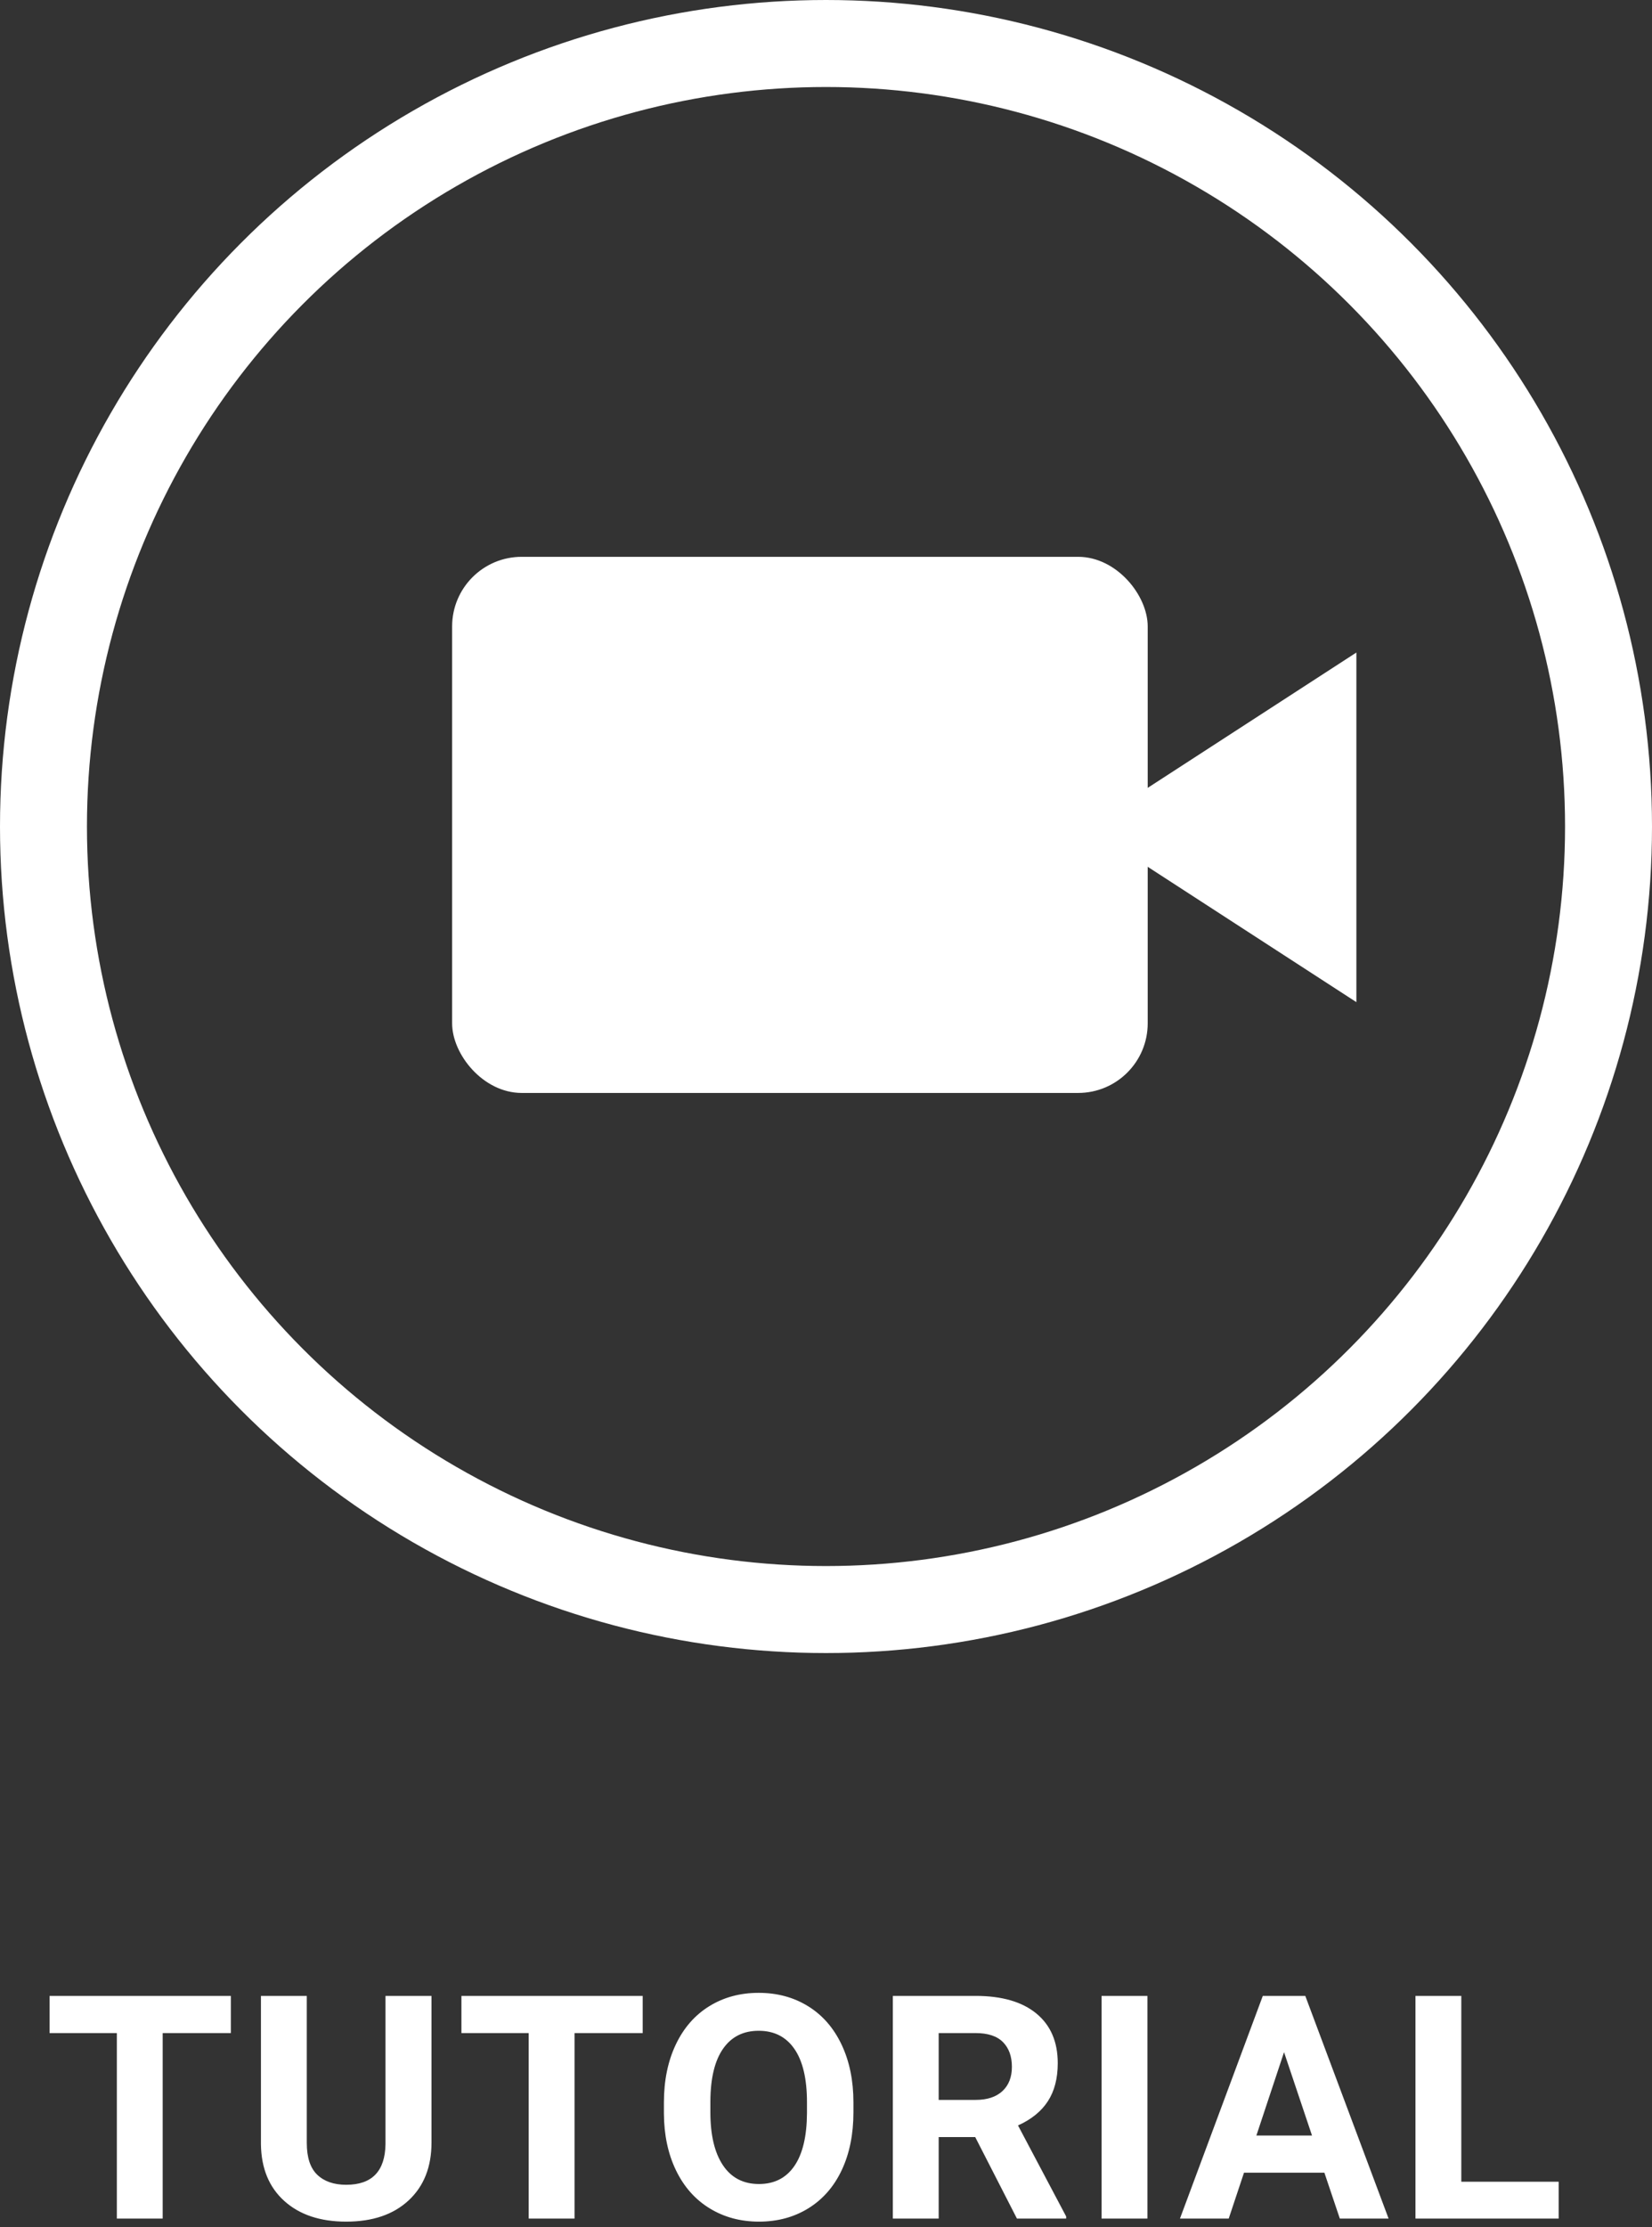 <?xml version="1.0" encoding="UTF-8"?>
<svg width="190px" height="256px" viewBox="0 0 190 256" version="1.1" xmlns="http://www.w3.org/2000/svg" xmlns:xlink="http://www.w3.org/1999/xlink">
    <rect x="0" y="0" width="190" height="256" fill="#333333" stroke="none"/>
    <!-- Generator: Sketch 47.1 (45422) - http://www.bohemiancoding.com/sketch -->
    <!-- <title>Tutorial</title> -->
    <desc>Created with Sketch.</desc>
    <defs></defs>
    <g id="Page-20" stroke="none" stroke-width="1" fill="none" fill-rule="evenodd">
        <g id="TUTORIAL_w" transform="translate(5, 5)">
            <g id="Tutorial-White">
                <circle id="Oval-21" stroke="#FFFFFF" stroke-width="10" cx="90" cy="90" r="90"></circle>
                <g id="Tutorial-icon" transform="translate(47, 59)" fill-rule="nonzero" fill="#FFFFFF">
                    <rect id="Rectangle-2" x="0" y="0" width="80" height="61.622" rx="8"></rect>
                    <polygon id="Triangle-4" points="104 11 104 51.185 73 31.093"></polygon>
                </g>
            </g>
            <g id="TUTORIAL" transform="translate(0, 217)" fill="#FFFFFF">
                <path d="M21.551,11.678 L13.711,11.678 L13.711,33 L8.438,33 L8.438,11.678 L0.703,11.678 L0.703,7.406 L21.551,7.406 L21.551,11.678 Z M44.628,7.406 L44.628,24.264 C44.628,27.064 43.752,29.279 42,30.908 C40.248,32.537 37.854,33.352 34.819,33.352 C31.831,33.352 29.458,32.561 27.7,30.979 C25.942,29.396 25.046,27.223 25.011,24.457 L25.011,7.406 L30.284,7.406 L30.284,24.299 C30.284,25.975 30.685,27.196 31.488,27.964 C32.291,28.731 33.401,29.115 34.819,29.115 C37.784,29.115 39.29,27.557 39.337,24.439 L39.337,7.406 L44.628,7.406 Z M68.918,11.678 L61.078,11.678 L61.078,33 L55.804,33 L55.804,11.678 L48.07,11.678 L48.07,7.406 L68.918,7.406 L68.918,11.678 Z M93.155,20.783 C93.155,23.303 92.709,25.512 91.819,27.41 C90.928,29.309 89.654,30.773 87.996,31.805 C86.337,32.836 84.436,33.352 82.291,33.352 C80.17,33.352 78.278,32.842 76.614,31.822 C74.95,30.803 73.661,29.347 72.746,27.454 C71.832,25.562 71.37,23.385 71.358,20.924 L71.358,19.658 C71.358,17.139 71.812,14.921 72.72,13.005 C73.628,11.089 74.912,9.618 76.57,8.593 C78.228,7.567 80.123,7.055 82.256,7.055 C84.389,7.055 86.285,7.567 87.943,8.593 C89.601,9.618 90.884,11.089 91.792,13.005 C92.701,14.921 93.155,17.133 93.155,19.641 L93.155,20.783 Z M87.811,19.623 C87.811,16.939 87.33,14.9 86.37,13.506 C85.409,12.111 84.038,11.414 82.256,11.414 C80.487,11.414 79.121,12.103 78.161,13.479 C77.2,14.856 76.713,16.875 76.702,19.535 L76.702,20.783 C76.702,23.396 77.182,25.424 78.143,26.865 C79.104,28.307 80.487,29.027 82.291,29.027 C84.061,29.027 85.42,28.333 86.37,26.944 C87.319,25.556 87.799,23.531 87.811,20.871 L87.811,19.623 Z M107.161,23.631 L102.96,23.631 L102.96,33 L97.687,33 L97.687,7.406 L107.196,7.406 C110.22,7.406 112.552,8.08 114.193,9.428 C115.833,10.775 116.654,12.68 116.654,15.141 C116.654,16.887 116.276,18.343 115.52,19.509 C114.764,20.675 113.618,21.604 112.083,22.295 L117.62,32.754 L117.62,33 L111.96,33 L107.161,23.631 Z M102.96,19.359 L107.214,19.359 C108.538,19.359 109.564,19.022 110.29,18.349 C111.017,17.675 111.38,16.746 111.38,15.562 C111.38,14.355 111.037,13.406 110.352,12.715 C109.666,12.023 108.614,11.678 107.196,11.678 L102.96,11.678 L102.96,19.359 Z M126.969,33 L121.695,33 L121.695,7.406 L126.969,7.406 L126.969,33 Z M147.321,27.727 L138.075,27.727 L136.317,33 L130.71,33 L140.237,7.406 L145.124,7.406 L154.704,33 L149.096,33 L147.321,27.727 Z M139.499,23.455 L145.897,23.455 L142.68,13.875 L139.499,23.455 Z M163.068,28.764 L174.265,28.764 L174.265,33 L157.795,33 L157.795,7.406 L163.068,7.406 L163.068,28.764 Z"></path>
            </g>
        </g>
    </g>
</svg>